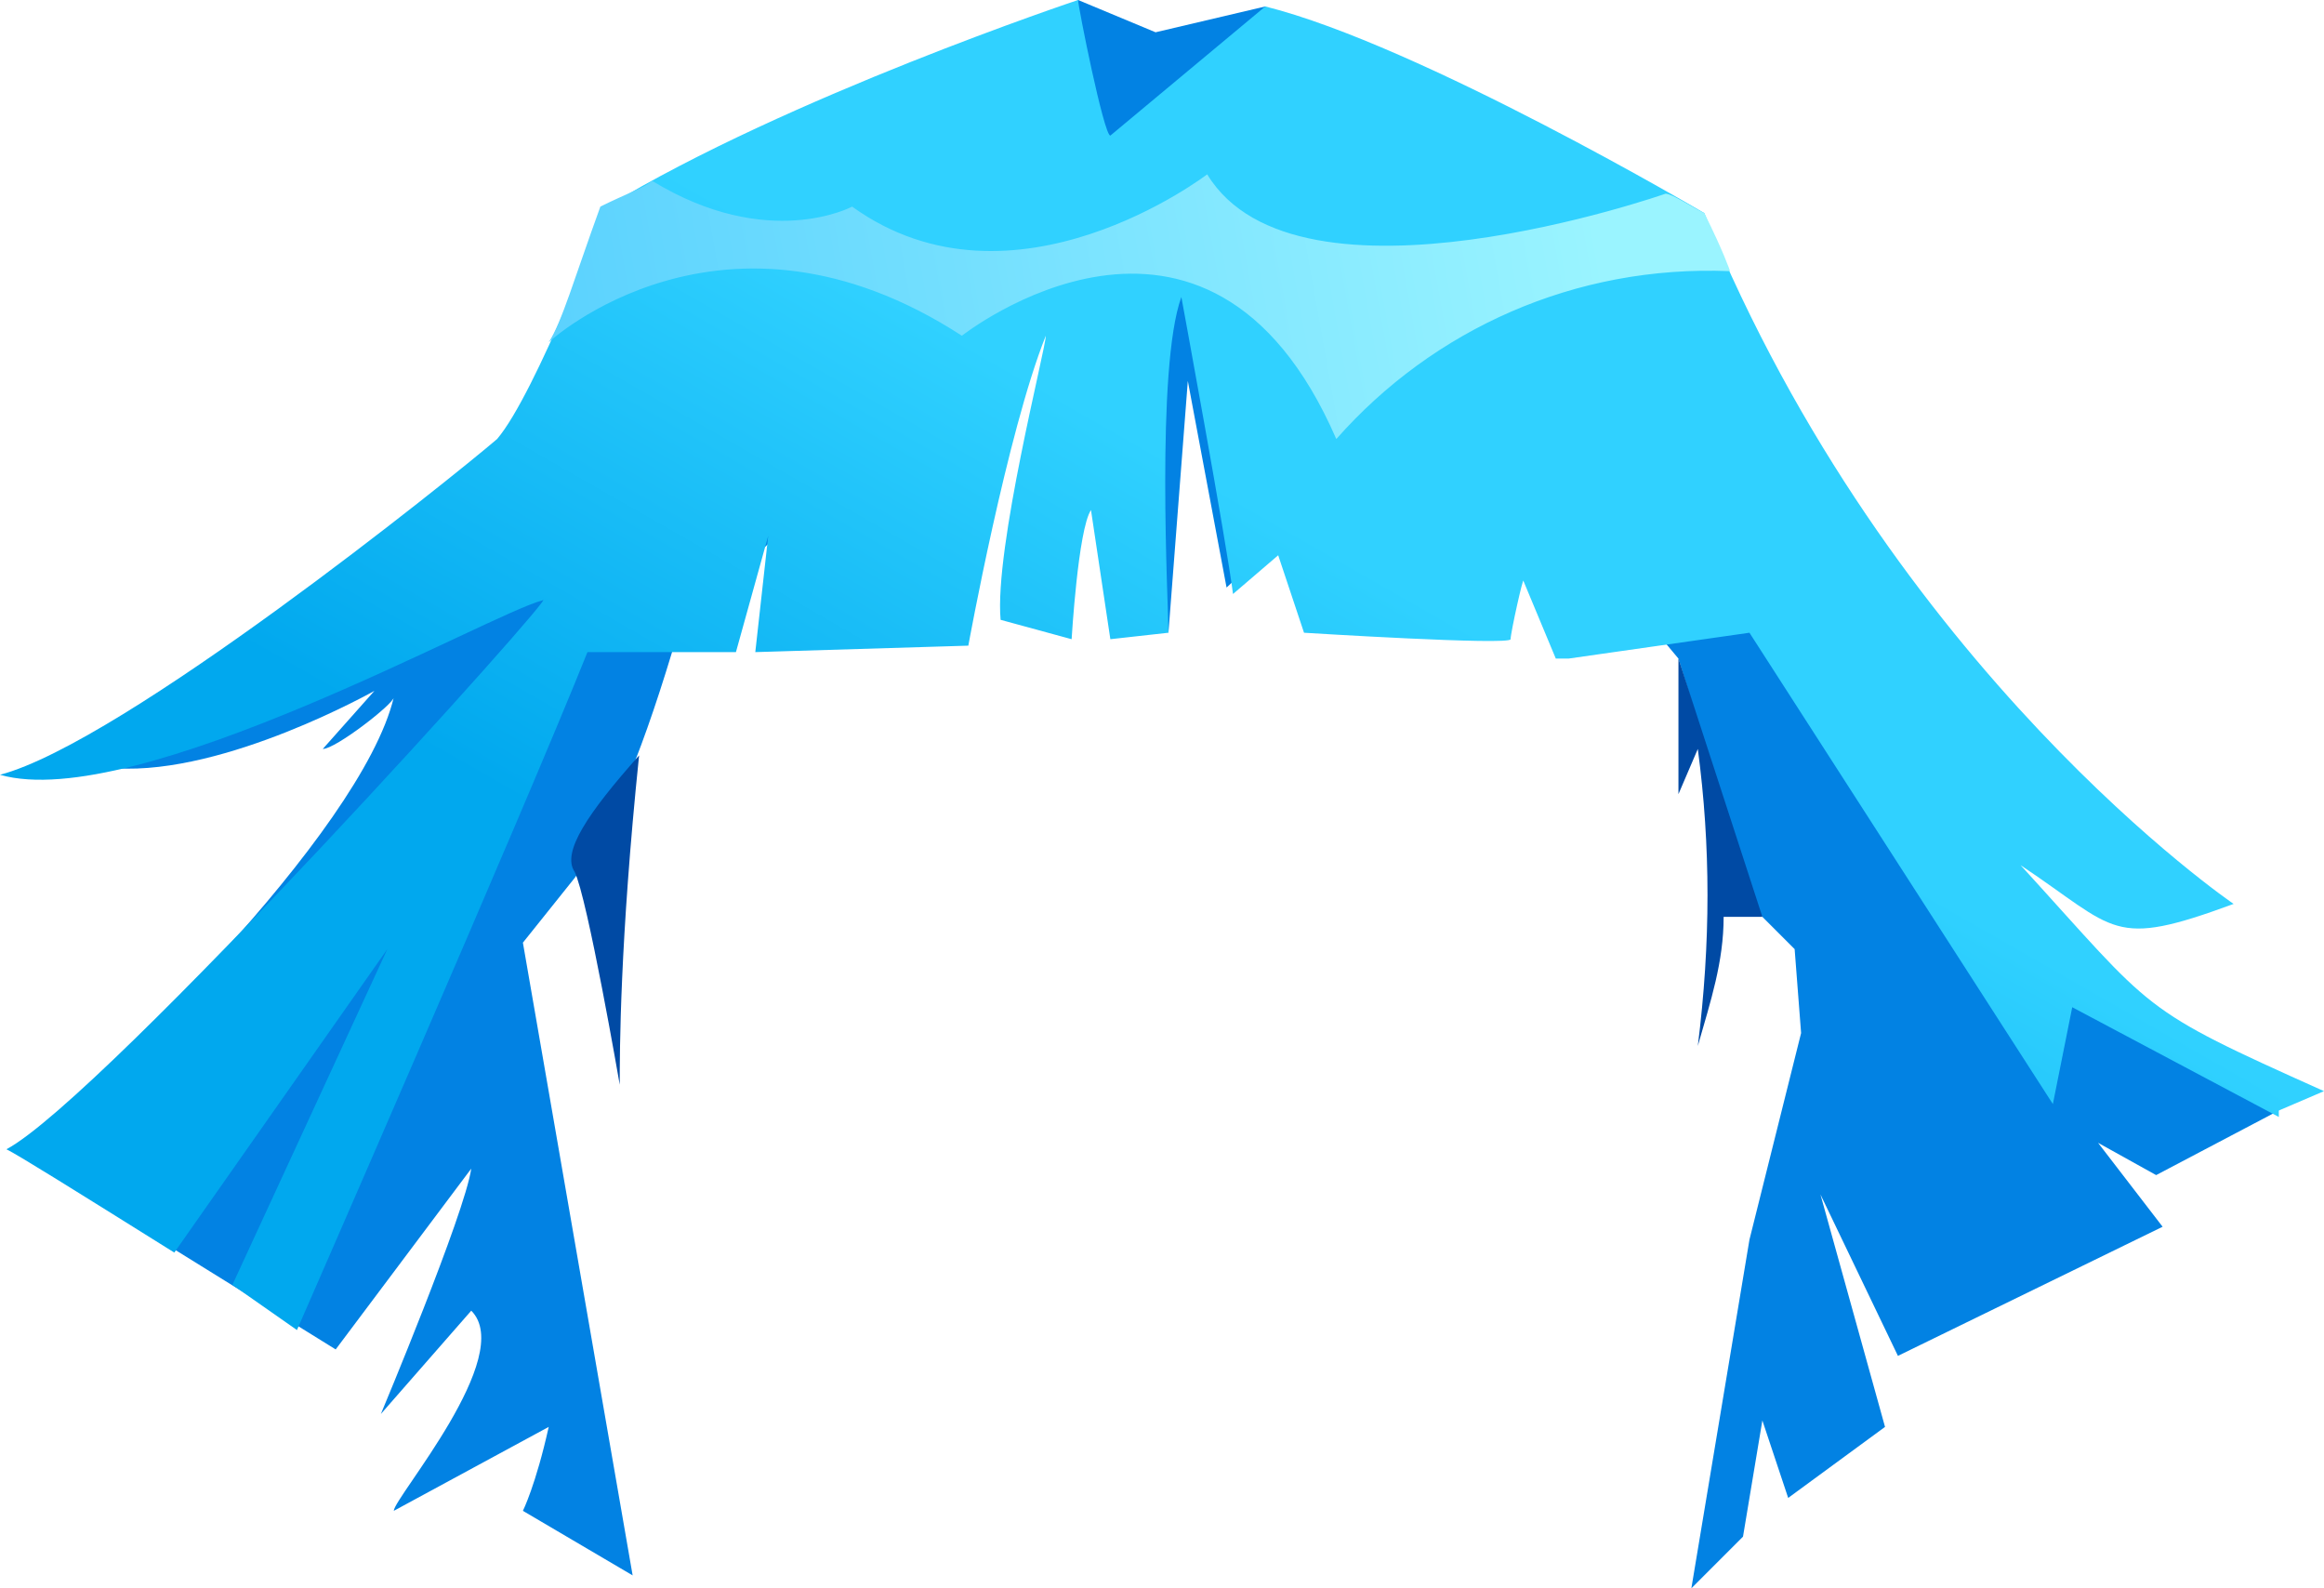 <?xml version="1.0" encoding="UTF-8" standalone="no"?>
<svg
   width="360"
   height="246"
   viewBox="0 0 360 246"
   version="1.1"
   id="svg23"
   sodipodi:docname="cb-layer-0670.svg"
   xmlns:inkscape="http://www.inkscape.org/namespaces/inkscape"
   xmlns:sodipodi="http://sodipodi.sourceforge.net/DTD/sodipodi-0.dtd"
   xmlns="http://www.w3.org/2000/svg"
   xmlns:svg="http://www.w3.org/2000/svg">
  <sodipodi:namedview
     id="namedview25"
     pagecolor="#ffffff"
     bordercolor="#666666"
     borderopacity="1.0"
     inkscape:pageshadow="2"
     inkscape:pageopacity="0.0"
     inkscape:pagecheckerboard="0" />
  <defs
     id="defs12">
    <linearGradient
       x1="136.162"
       y1="92.59"
       x2="62.634"
       y2="166.117"
       id="id-63225"
       gradientTransform="scale(1.322,0.756)"
       gradientUnits="userSpaceOnUse">
      <stop
         stop-color="#30D1FF"
         offset="0%"
         id="stop2" />
      <stop
         stop-color="#01A8EE"
         offset="100%"
         id="stop4" />
    </linearGradient>
    <linearGradient
       x1="118.191"
       y1="99.486"
       x2="31.571"
       y2="102.951"
       id="id-63226"
       gradientTransform="scale(2.113,0.473)"
       gradientUnits="userSpaceOnUse">
      <stop
         stop-color="#9AF4FF"
         offset="0%"
         id="stop7" />
      <stop
         stop-color="#54CEFE"
         offset="100%"
         id="stop9" />
    </linearGradient>
  </defs>
  <g
     id="id-63227">
    <path
       d="m 81,146 17,98 c 0,0 -17,-10 -17,-10 0,0 2,-4 4,-13 l -24,13 c 0,-2 19,-24 12,-31 l -14,16 c 0,0 13,-31 14,-38 L 52,209 2,178 c 13,-9 54,-49 59,-70 0,1 -9,8 -11,8 l 8,-9 c 0,0 -23,13 -40,12 l 60,-31 89,-88 12,5 17,-4 116,143 41,28 -19,10 -9,-5 10,13 -41,20 -12,-25 10,36 -15,11 -4,-12 -3,18 -8,8 9,-54 8,-32 -1,-13 -6,-6 -12,-39 -36,-43 -34,32 -6,-32 -3,39 -15,-60 -61,60 c -5,17 -10,30 -16,38 z"
       fill="#0282e3"
       id="id-63228" />
    <g
       id="id-63229">
      <path
         d="m 267,142 h 6 l -13,-40 v 21 l 3,-7 c 2,15 2,30 0,46 2,-7 4,-13 4,-20 z"
         fill="#004aa4"
         id="id-63230" />
      <path
         d="m 99,117 c -3,29 -3,46 -3,51 0,0 -5,-29 -7,-33 -2,-3 2,-9 10,-18 z"
         fill="#004aa4"
         id="path16" />
      <path
         d="m 360,169 -7,3 v 1 l -32,-17 -3,15 -47,-73 -28,4 h -2 c 0,0 -5,-12 -5,-12 0,-1 -2,8 -2,9 0,1 -32,-1 -32,-1 l -4,-12 -7,6 c -1,-8 -8,-46 -8,-46 -4,11 -2,48 -2,52 l -9,1 -3,-20 c -2,3 -3,20 -3,20 l -11,-3 c -1,-11 7,-42 7,-44 -6,15 -12,48 -12,48 l -33,1 2,-18 -5,18 H 91 C 81,126 46,206 46,206 L 36,199 60,147 27,194 C 11,184 3,179 1,178 16,170 88,90 84,93 76,95 21,126 0,120 19,115 70,74 77,68 83,61 94,32 94,32 122,15 167,0 167,0 c 0,1 4,21 5,21 0,0 24,-20 24,-20 24,6 68,32 68,32 29,71 82,107 82,107 -19,7 -18,4 -33,-6 21,23 18,22 47,35 z"
         fill="url(#id-63225)"
         id="path18"
         style="fill:url(#id-63225)" />
    </g>
    <path
       d="m 85,53 c 0,0 27,-25 64,-1 0,0 38,-30 58,16 15,-17 37,-27 61,-26 0,0 -1,-3 -4,-9 -2,-1 -5,-3 -6,-3 0,0 -57,20 -71,-3 0,0 -30,23 -55,5 0,0 -13,7 -31,-4 -1,1 -4,2 -8,4 -4,11 -6,18 -8,21 z"
       fill="url(#id-63226)"
       id="id-63232"
       style="fill:url(#id-63226)" />
  </g>
</svg>
